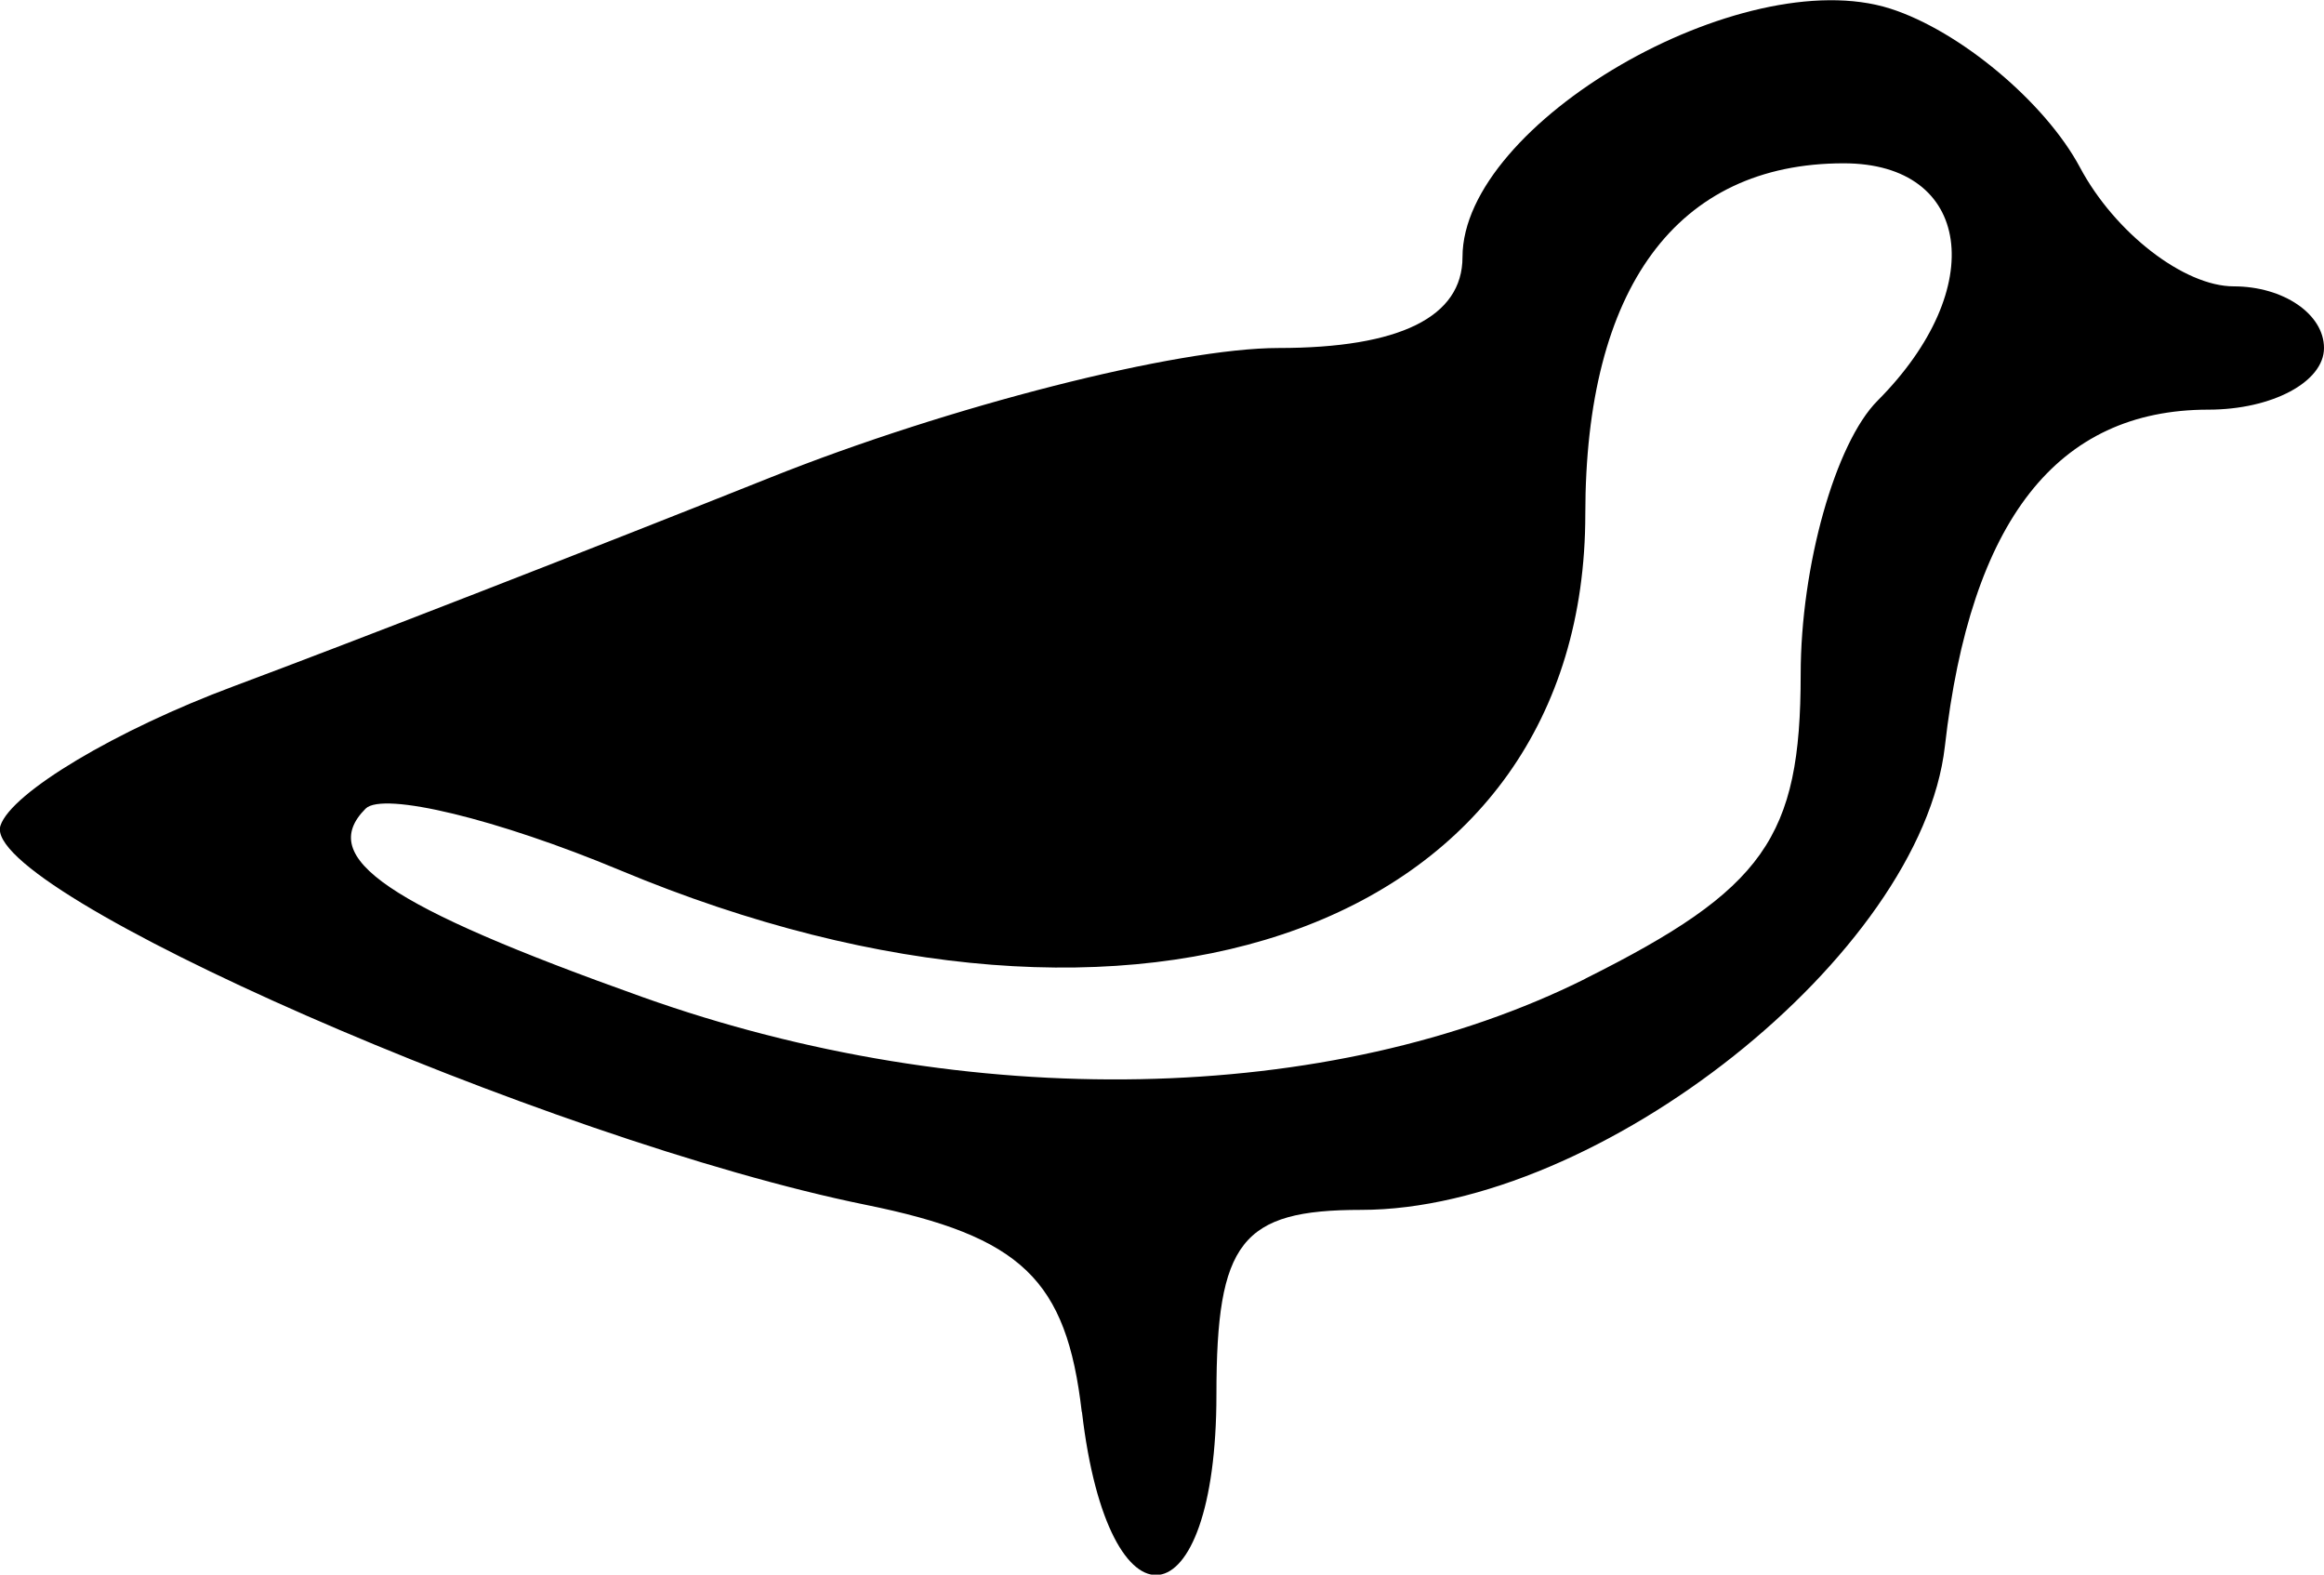 <?xml version="1.0" encoding="UTF-8" standalone="no"?>
<!-- Created with Inkscape (http://www.inkscape.org/) -->

<svg
   width="9.992mm"
   height="6.769mm"
   viewBox="0 0 9.992 6.769"
   version="1.1"
   id="svg5"
   xml:space="preserve"
   xmlns:inkscape="http://www.inkscape.org/namespaces/inkscape"
   xmlns:sodipodi="http://sodipodi.sourceforge.net/DTD/sodipodi-0.dtd"
   xmlns="http://www.w3.org/2000/svg"
   xmlns:svg="http://www.w3.org/2000/svg"><sodipodi:namedview
     id="namedview7"
     pagecolor="#ffffff"
     bordercolor="#000000"
     borderopacity="0.25"
     inkscape:showpageshadow="2"
     inkscape:pageopacity="0.0"
     inkscape:pagecheckerboard="0"
     inkscape:deskcolor="#d1d1d1"
     inkscape:document-units="mm"
     showgrid="false" /><defs
     id="defs2" /><g
     inkscape:label="Vrstva 1"
     inkscape:groupmode="layer"
     id="layer1"
     transform="translate(-94.697,-137.048)"><path
       style="fill:#000000;stroke-width:0.265"
       d="m 99.348,143.117 c -0.066,-0.569 -0.259,-0.754 -0.93,-0.89 -1.363,-0.277 -3.812,-1.35 -3.719,-1.63 0.047,-0.142 0.498,-0.411 1.003,-0.599 0.504,-0.188 1.543,-0.592 2.309,-0.898 0.766,-0.306 1.748,-0.556 2.183,-0.556 0.521,0 0.791,-0.133 0.791,-0.391 0,-0.575 1.2,-1.271 1.839,-1.068 0.298,0.095 0.666,0.402 0.816,0.683 0.15,0.281 0.448,0.511 0.661,0.511 0.213,0 0.388,0.119 0.388,0.265 0,0.146 -0.224,0.265 -0.497,0.265 -0.65,0 -1.023,0.476 -1.133,1.447 -0.102,0.895 -1.485,1.993 -2.51,1.993 -0.515,0 -0.622,0.137 -0.622,0.794 0,0.99 -0.464,1.051 -0.578,0.076 z m 2.165,-1.862 c 0.769,-0.384 0.926,-0.606 0.926,-1.308 0,-0.465 0.149,-0.995 0.331,-1.177 0.481,-0.483 0.405,-1.02 -0.146,-1.02 -0.717,0 -1.111,0.535 -1.111,1.508 0,1.77 -1.9,2.471 -4.15,1.531 -0.527,-0.22 -1.019,-0.339 -1.094,-0.265 -0.212,0.212 0.093,0.419 1.19,0.81 1.4,0.499 2.957,0.469 4.055,-0.079 z"
       id="path440"
       inkscape:export-filename="bird-ico.svg"
       inkscape:export-xdpi="96"
       inkscape:export-ydpi="96" /></g></svg>
